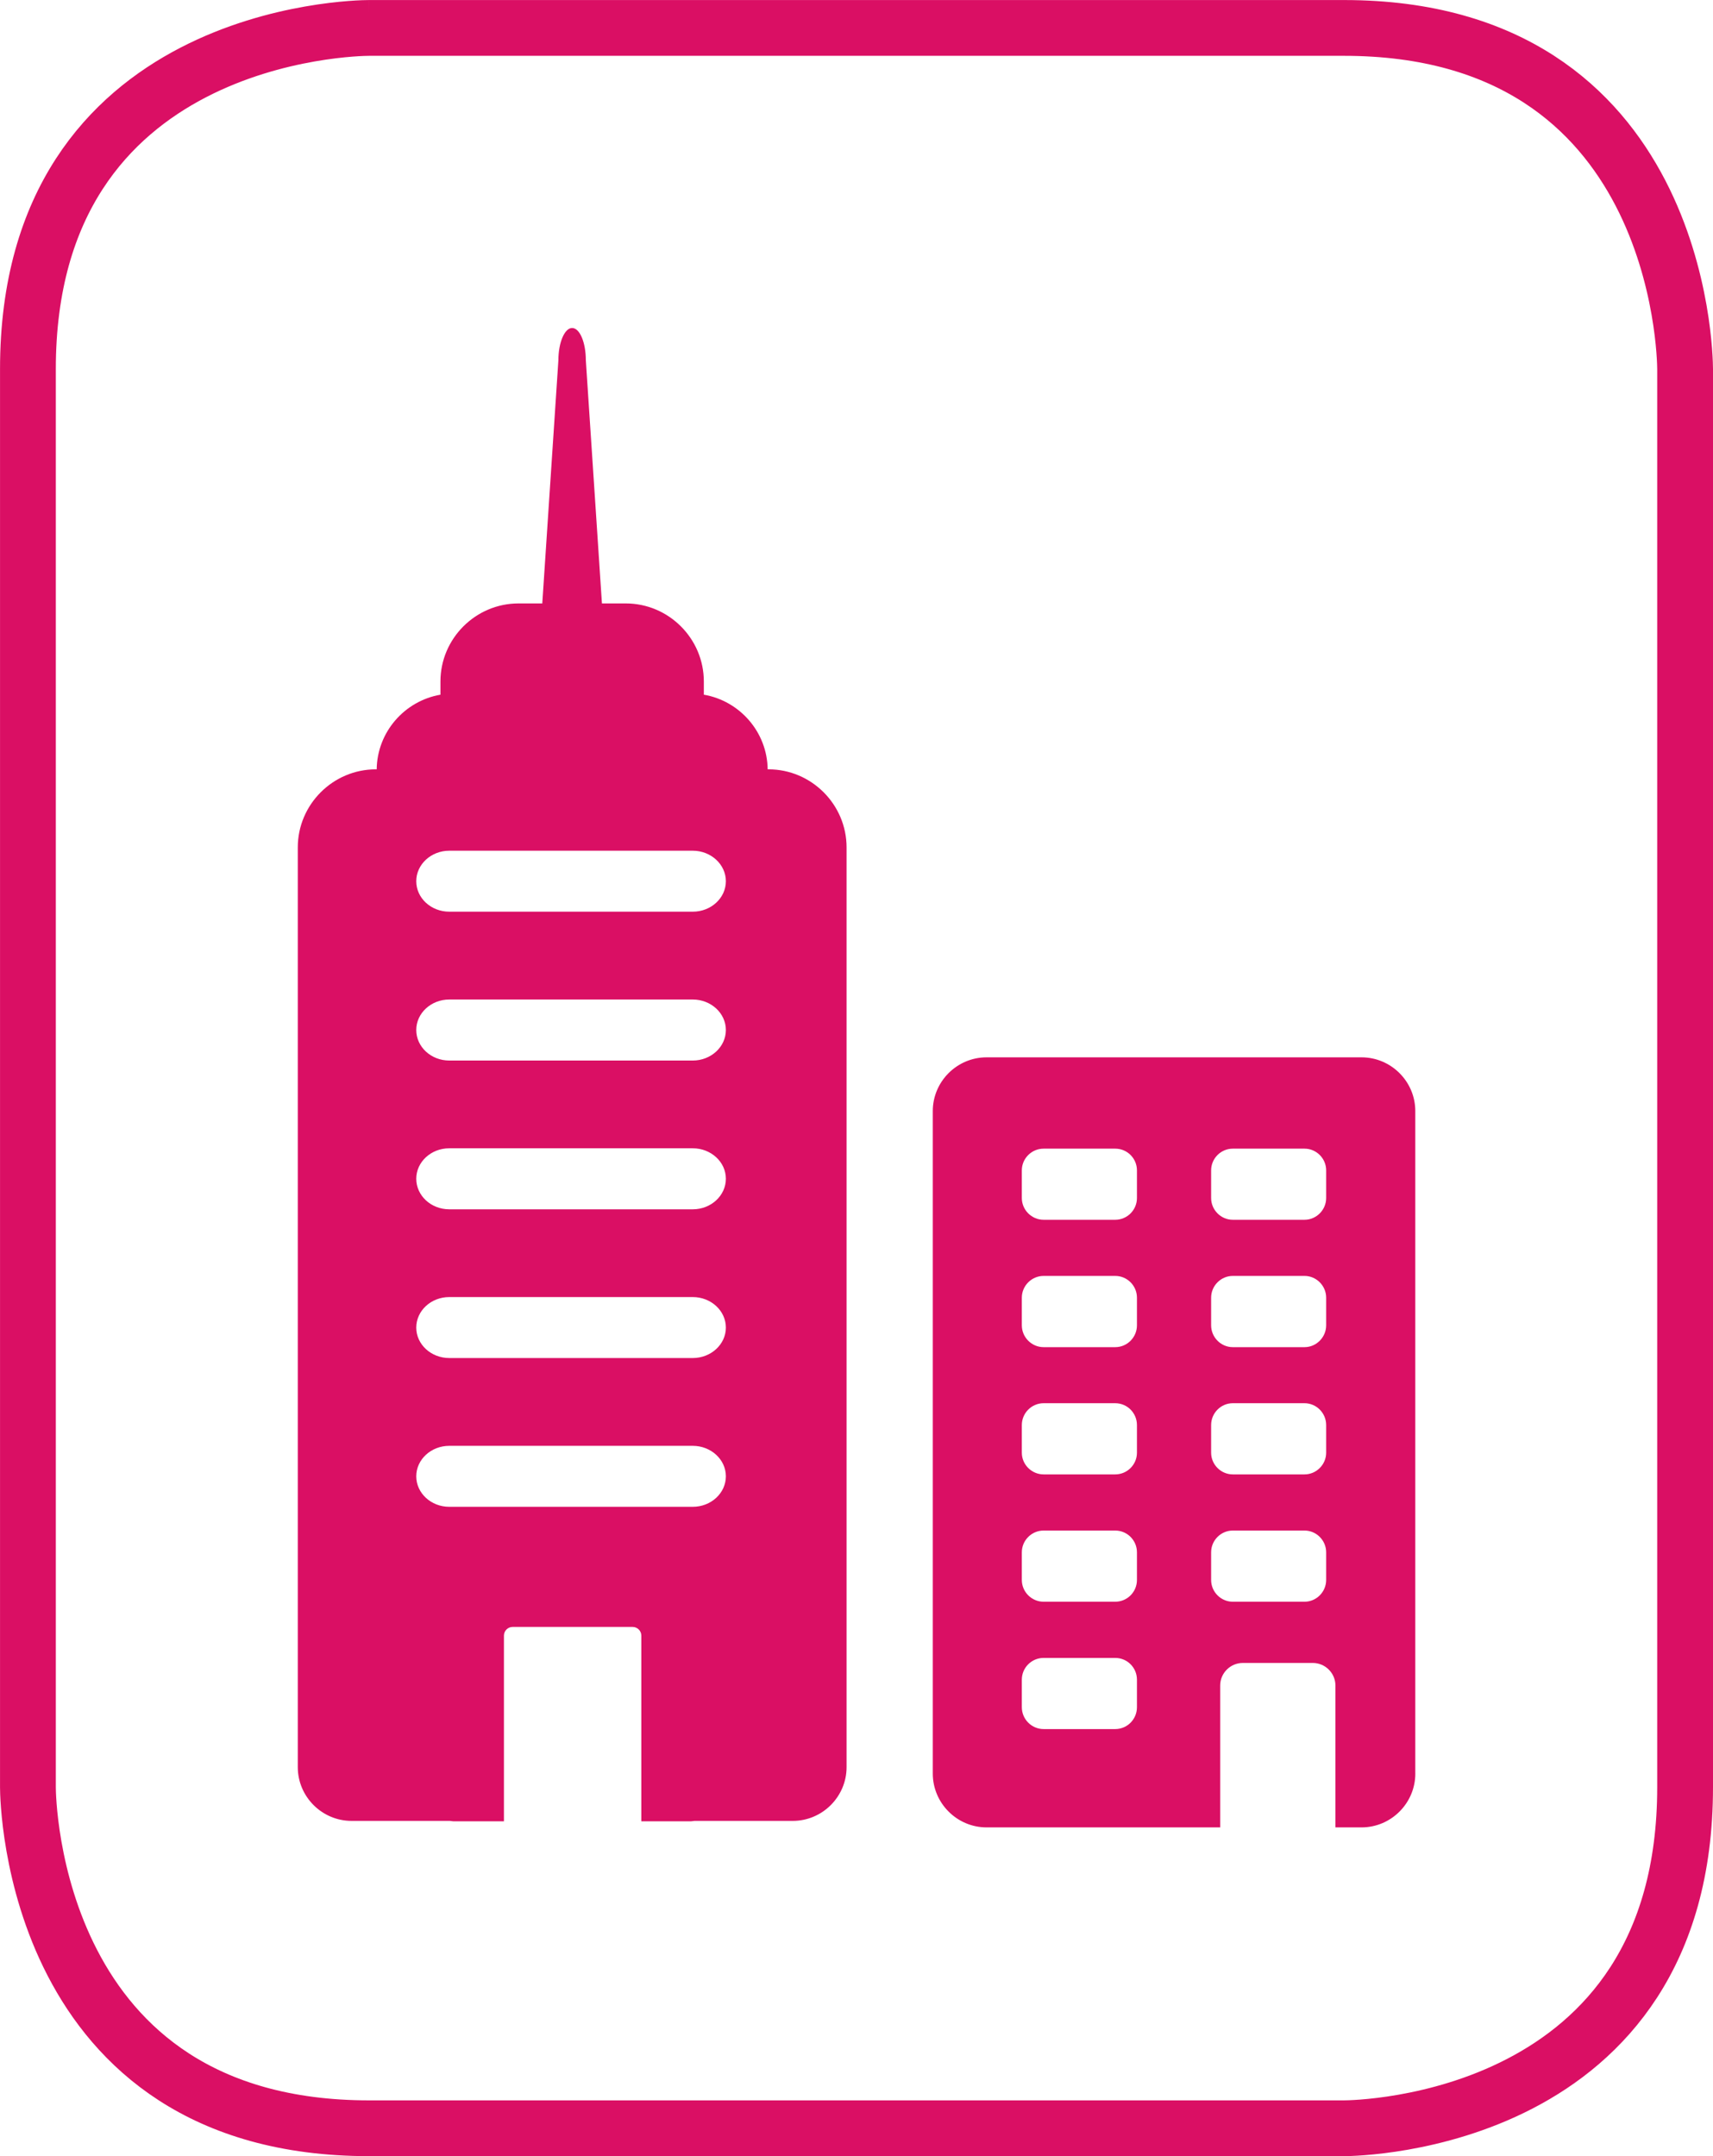 <?xml version="1.0" encoding="UTF-8" standalone="no"?>
<!-- Created with Inkscape (http://www.inkscape.org/) -->

<svg
   xmlns:dc="http://purl.org/dc/elements/1.1/"
   xmlns:cc="http://creativecommons.org/ns#"
   xmlns:rdf="http://www.w3.org/1999/02/22-rdf-syntax-ns#"
   xmlns:svg="http://www.w3.org/2000/svg"
   xmlns="http://www.w3.org/2000/svg"
   xmlns:sodipodi="http://sodipodi.sourceforge.net/DTD/sodipodi-0.dtd"
   xmlns:inkscape="http://www.inkscape.org/namespaces/inkscape"
   width="17.33mm"
   height="21.817mm"
   viewBox="0 0 61.407 77.303"
   id="svg4303"
   version="1.1"
   inkscape:version="0.91 r13725"
   sodipodi:docname="mairie.svg">
  <defs
     id="defs4305" />
  <sodipodi:namedview
     id="base"
     pagecolor="#ffffff"
     bordercolor="#666666"
     borderopacity="1.0"
     inkscape:pageopacity="0.0"
     inkscape:pageshadow="2"
     inkscape:zoom="0.35"
     inkscape:cx="94.27476"
     inkscape:cy="21.508475"
     inkscape:document-units="px"
     inkscape:current-layer="layer1"
     showgrid="false"
     fit-margin-top="0"
     fit-margin-left="0"
     fit-margin-right="0"
     fit-margin-bottom="0"
     inkscape:window-width="1877"
     inkscape:window-height="1056"
     inkscape:window-x="43"
     inkscape:window-y="24"
     inkscape:window-maximized="1" />
  <g
     inkscape:label="Calque 1"
     inkscape:groupmode="layer"
     id="layer1"
     transform="translate(-280.725,-476.568)">
    <path
       inkscape:connector-curvature="0"
       d="m 331.46,540.154 0,-23.752 c 0,-1.06 -0.867,-1.927 -1.928,-1.927 l -13.441,0 c -1.06,0 -1.928,0.867 -1.928,1.927 l 0,23.752 c 0,1.061 0.868,1.93 1.928,1.93 l 8.375,0 0,-5.087 c 0,-0.445 0.365,-0.809 0.811,-0.809 l 2.509,0 c 0.445,0 0.811,0.364 0.811,0.809 l 0,5.087 0.936,0 c 1.061,0 1.928,-0.869 1.928,-1.93 m -9.979,-20.635 c 0,0.428 -0.347,0.78 -0.779,0.78 l -2.568,0 c -0.427,0 -0.78,-0.352 -0.78,-0.78 l 0,-0.991 c 0,-0.429 0.353,-0.779 0.78,-0.779 l 2.568,0 c 0.432,0 0.779,0.349 0.779,0.779 l 0,0.991 z m 0,4.564 c 0,0.429 -0.347,0.783 -0.779,0.783 l -2.568,0 c -0.427,0 -0.78,-0.354 -0.78,-0.783 l 0,-0.991 c 0,-0.428 0.353,-0.78 0.78,-0.78 l 2.568,0 c 0.432,0 0.779,0.352 0.779,0.78 l 0,0.991 z m 0,4.568 c 0,0.425 -0.347,0.777 -0.779,0.777 l -2.568,0 c -0.427,0 -0.78,-0.352 -0.78,-0.777 l 0,-0.992 c 0,-0.432 0.353,-0.783 0.78,-0.783 l 2.568,0 c 0.432,0 0.779,0.35 0.779,0.783 l 0,0.992 z m 0,4.561 c 0,0.431 -0.347,0.781 -0.779,0.781 l -2.568,0 c -0.427,0 -0.78,-0.35 -0.78,-0.781 l 0,-0.991 c 0,-0.429 0.353,-0.78 0.78,-0.78 l 2.568,0 c 0.432,0 0.779,0.351 0.779,0.78 l 0,0.991 z m 0,4.563 c 0,0.432 -0.347,0.784 -0.779,0.784 l -2.568,0 c -0.427,0 -0.78,-0.352 -0.78,-0.784 l 0,-0.987 c 0,-0.432 0.353,-0.78 0.78,-0.78 l 2.568,0 c 0.432,0 0.779,0.348 0.779,0.78 l 0,0.987 z m 6.783,-18.256 c 0,0.428 -0.352,0.78 -0.775,0.78 l -2.573,0 c -0.425,0 -0.776,-0.352 -0.776,-0.78 l 0,-0.991 c 0,-0.429 0.351,-0.779 0.776,-0.779 l 2.573,0 c 0.423,0 0.775,0.349 0.775,0.779 l 0,0.991 z m 0,4.564 c 0,0.429 -0.352,0.783 -0.775,0.783 l -2.573,0 c -0.425,0 -0.776,-0.354 -0.776,-0.783 l 0,-0.991 c 0,-0.428 0.351,-0.78 0.776,-0.78 l 2.573,0 c 0.423,0 0.775,0.352 0.775,0.78 l 0,0.991 z m 0,4.568 c 0,0.425 -0.352,0.777 -0.775,0.777 l -2.573,0 c -0.425,0 -0.776,-0.352 -0.776,-0.777 l 0,-0.992 c 0,-0.432 0.351,-0.783 0.776,-0.783 l 2.573,0 c 0.423,0 0.775,0.35 0.775,0.783 l 0,0.992 z m 0,4.561 c 0,0.431 -0.352,0.781 -0.775,0.781 l -2.573,0 c -0.425,0 -0.776,-0.35 -0.776,-0.781 l 0,-0.991 c 0,-0.429 0.351,-0.78 0.776,-0.78 l 2.573,0 c 0.423,0 0.775,0.351 0.775,0.78 l 0,0.991 z m -17.192,6.712 0,-32.975 c 0,-1.54 -1.26,-2.8 -2.8,-2.8 l -0.029,0 c -0.016,-1.34 -1.003,-2.455 -2.288,-2.676 l 0,-0.473 c 0,-1.54 -1.26,-2.799 -2.8,-2.799 l -0.853,0 -0.577,-8.716 c 0,-0.64 -0.217,-1.159 -0.492,-1.159 -0.268,0 -0.492,0.519 -0.492,1.159 l -0.577,8.716 -0.851,0 c -1.54,0 -2.8,1.259 -2.8,2.799 l 0,0.473 c -1.284,0.223 -2.269,1.336 -2.285,2.676 l -0.029,0 c -1.54,0 -2.8,1.26 -2.8,2.8 l 0,32.975 c 0,1.059 0.868,1.927 1.928,1.927 l 3.525,0 c 0.043,0.003 0.085,0.015 0.129,0.015 l 1.808,0 0,-6.657 c 0,-0.172 0.14,-0.312 0.312,-0.312 l 4.301,0 c 0.173,0 0.312,0.14 0.312,0.312 l 0,6.657 1.776,0 c 0.044,0 0.085,-0.012 0.129,-0.015 l 3.524,0 c 1.061,0 1.929,-0.868 1.929,-1.927 m -4.327,-31.764 c 0,0.604 -0.532,1.093 -1.187,1.093 l -8.728,0 c -0.655,0 -1.184,-0.489 -1.184,-1.093 0,-0.599 0.529,-1.093 1.184,-1.093 l 8.728,0 c 0.655,0 1.187,0.495 1.187,1.093 m 0,5.335 c 0,0.603 -0.532,1.095 -1.187,1.095 l -8.728,0 c -0.655,0 -1.184,-0.492 -1.184,-1.095 0,-0.601 0.529,-1.093 1.184,-1.093 l 8.728,0 c 0.655,0 1.187,0.492 1.187,1.093 m 0,5.333 c 0,0.604 -0.532,1.096 -1.187,1.096 l -8.728,0 c -0.655,0 -1.184,-0.492 -1.184,-1.096 0,-0.601 0.529,-1.092 1.184,-1.092 l 8.728,0 c 0.655,0 1.187,0.491 1.187,1.092 m 0,5.337 c 0,0.6 -0.532,1.091 -1.187,1.091 l -8.728,0 c -0.655,0 -1.184,-0.491 -1.184,-1.091 0,-0.604 0.529,-1.095 1.184,-1.095 l 8.728,0 c 0.655,0 1.187,0.491 1.187,1.095 m 0,5.331 c 0,0.604 -0.532,1.094 -1.187,1.094 l -8.728,0 c -0.655,0 -1.184,-0.491 -1.184,-1.094 0,-0.6 0.529,-1.092 1.184,-1.092 l 8.728,0 c 0.655,0 1.187,0.492 1.187,1.092"
       style="fill:#da0f64;fill-opacity:1;fill-rule:nonzero;stroke:none"
       id="path58" />
    <path
       inkscape:connector-curvature="0"
       d="m 293.955,477.568 c -0.5,0.001 -12.229,0.179 -12.229,12.228 l 0,50.847 c 0.001,0.497 0.177,12.228 12.228,12.228 l 34.949,0 c 0.499,-10e-4 12.229,-0.178 12.229,-12.228 l 0,-50.847 c -0.003,-0.497 -0.179,-12.228 -12.229,-12.228 l -34.949,0 0.001,0 z"
       style="fill:none;stroke:#da0f64;stroke-width:2;stroke-linecap:butt;stroke-linejoin:miter;stroke-miterlimit:4;stroke-dasharray:none;stroke-opacity:1"
       id="path60" />
  </g>
</svg>
